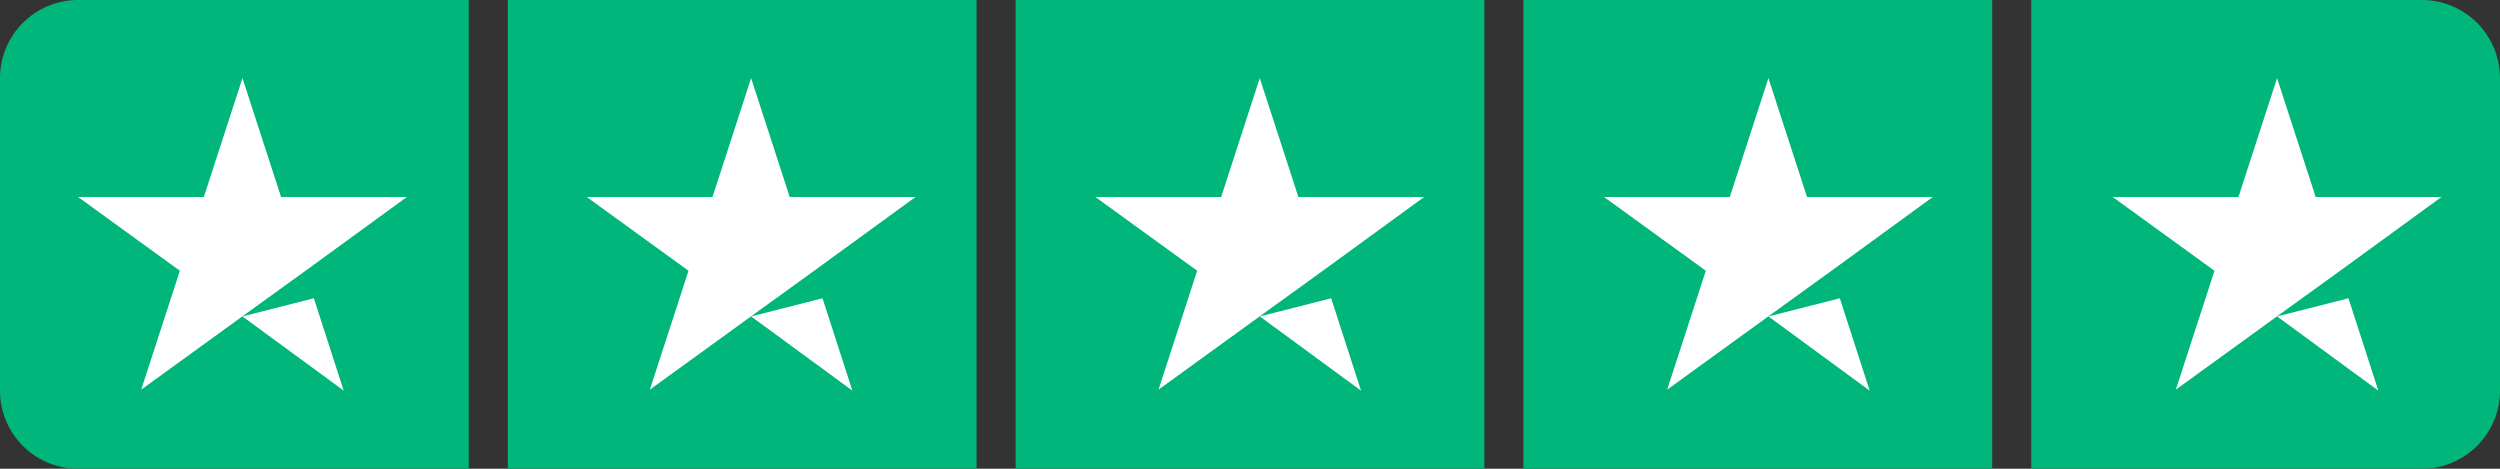 <svg width="128" height="24" xmlns="http://www.w3.org/2000/svg">
    <rect width="100%" height="100%" fill="#333333" stroke="none"/>
    <g fill-rule="nonzero" fill="none">
        <path d="M4 0h20v24H4a4 4 0 0 1-4-4V4a4 4 0 0 1 4-4zm22 0h24v24H26V0zm26 0h24v24H52V0zm26 0h24v24H78V0zm26 0h20a4 4 0 0 1 4 4v16a4 4 0 0 1-4 4h-20V0z" fill="#00B67A"/>
        <path d="m12.414 16.201 3.656-.93L17.597 20l-5.183-3.799zm8.414-6.113h-6.436L12.414 4l-1.978 6.088H4l5.209 3.774L7.23 19.95l5.209-3.774 3.205-2.314 5.184-3.774zm17.629 6.113 3.656-.93L43.641 20l-5.184-3.799zm8.414-6.113h-6.436L38.457 4l-1.978 6.088h-6.436l5.209 3.774-1.979 6.088 5.209-3.774 3.205-2.314 5.184-3.774zM64.5 16.201l3.656-.93L69.684 20 64.5 16.201zm8.414-6.113h-6.436L64.5 4l-1.978 6.088h-6.436l5.209 3.774-1.979 6.088 5.209-3.774 3.205-2.314 5.184-3.774zm17.629 6.113 3.656-.93L95.727 20l-5.184-3.799zm8.414-6.113h-6.436L90.543 4l-1.978 6.088h-6.436l5.209 3.774-1.979 6.088 5.21-3.774 3.204-2.314 5.184-3.774zm17.63 6.113 3.655-.93L121.77 20l-5.184-3.799zM125 10.088h-6.436L116.586 4l-1.978 6.088h-6.436l5.209 3.774-1.978 6.088 5.208-3.774 3.205-2.314L125 10.088z" fill="#FFF"/>
    </g>
</svg>
